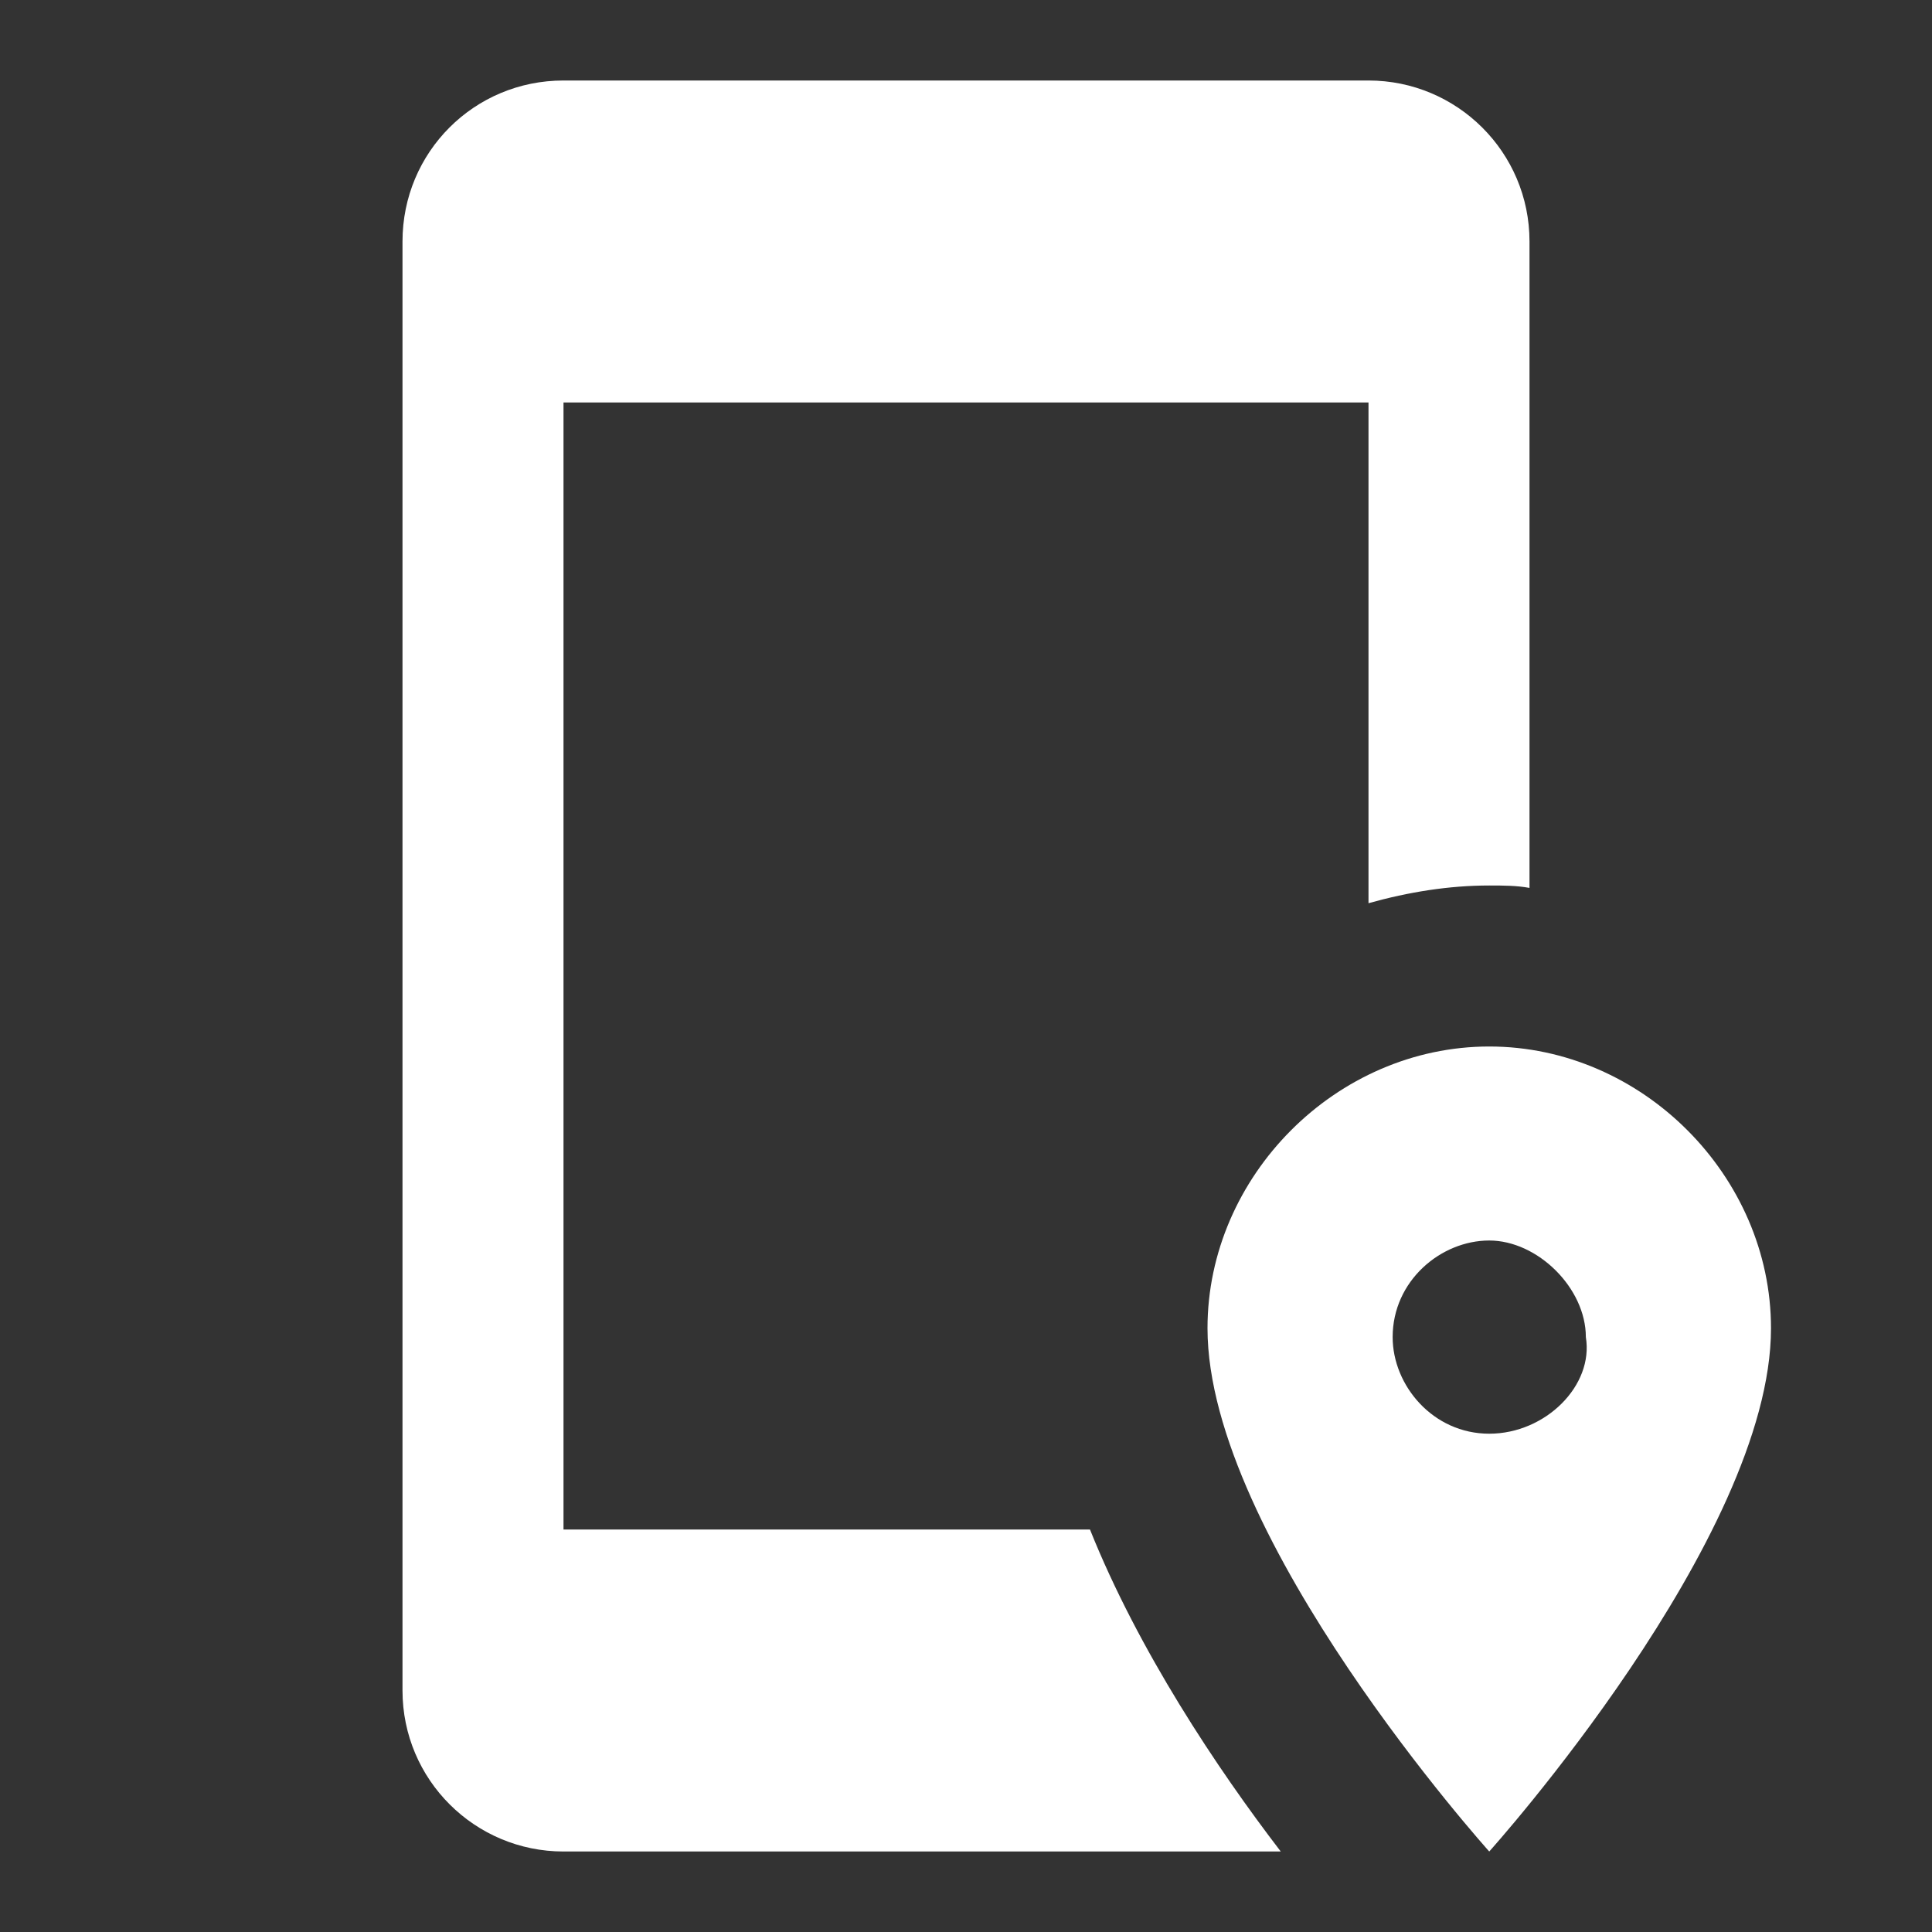 <svg width="24" height="24" viewBox="0 0 24 24" fill="none" xmlns="http://www.w3.org/2000/svg">
<rect x="0" y="0" width="24" height="24" fill="#333333" stroke="none"/>
<path d="M18.5 13C16.6 13 15 14.61 15 16.5C15 19.11 18.5 23 18.5 23C18.5 23 22 19.11 22 16.5C22 14.61 20.4 13 18.5 13ZM18.5 17.81C17.8 17.81 17.3 17.21 17.3 16.61C17.3 15.91 17.9 15.41 18.5 15.41C19.1 15.41 19.7 16 19.7 16.61C19.8 17.21 19.2 17.81 18.5 17.81ZM15.91 23H7C5.9 23 5 22.11 5 21V3C5 1.89 5.89 1 7 1H17C18.1 1 19 1.89 19 3V11.03C18.84 11 18.67 11 18.5 11C18 11 17.5 11.08 17 11.22V5H7V19H13.54C14.14 20.5 15.12 21.97 15.91 23Z" fill="white"/>
</svg>
